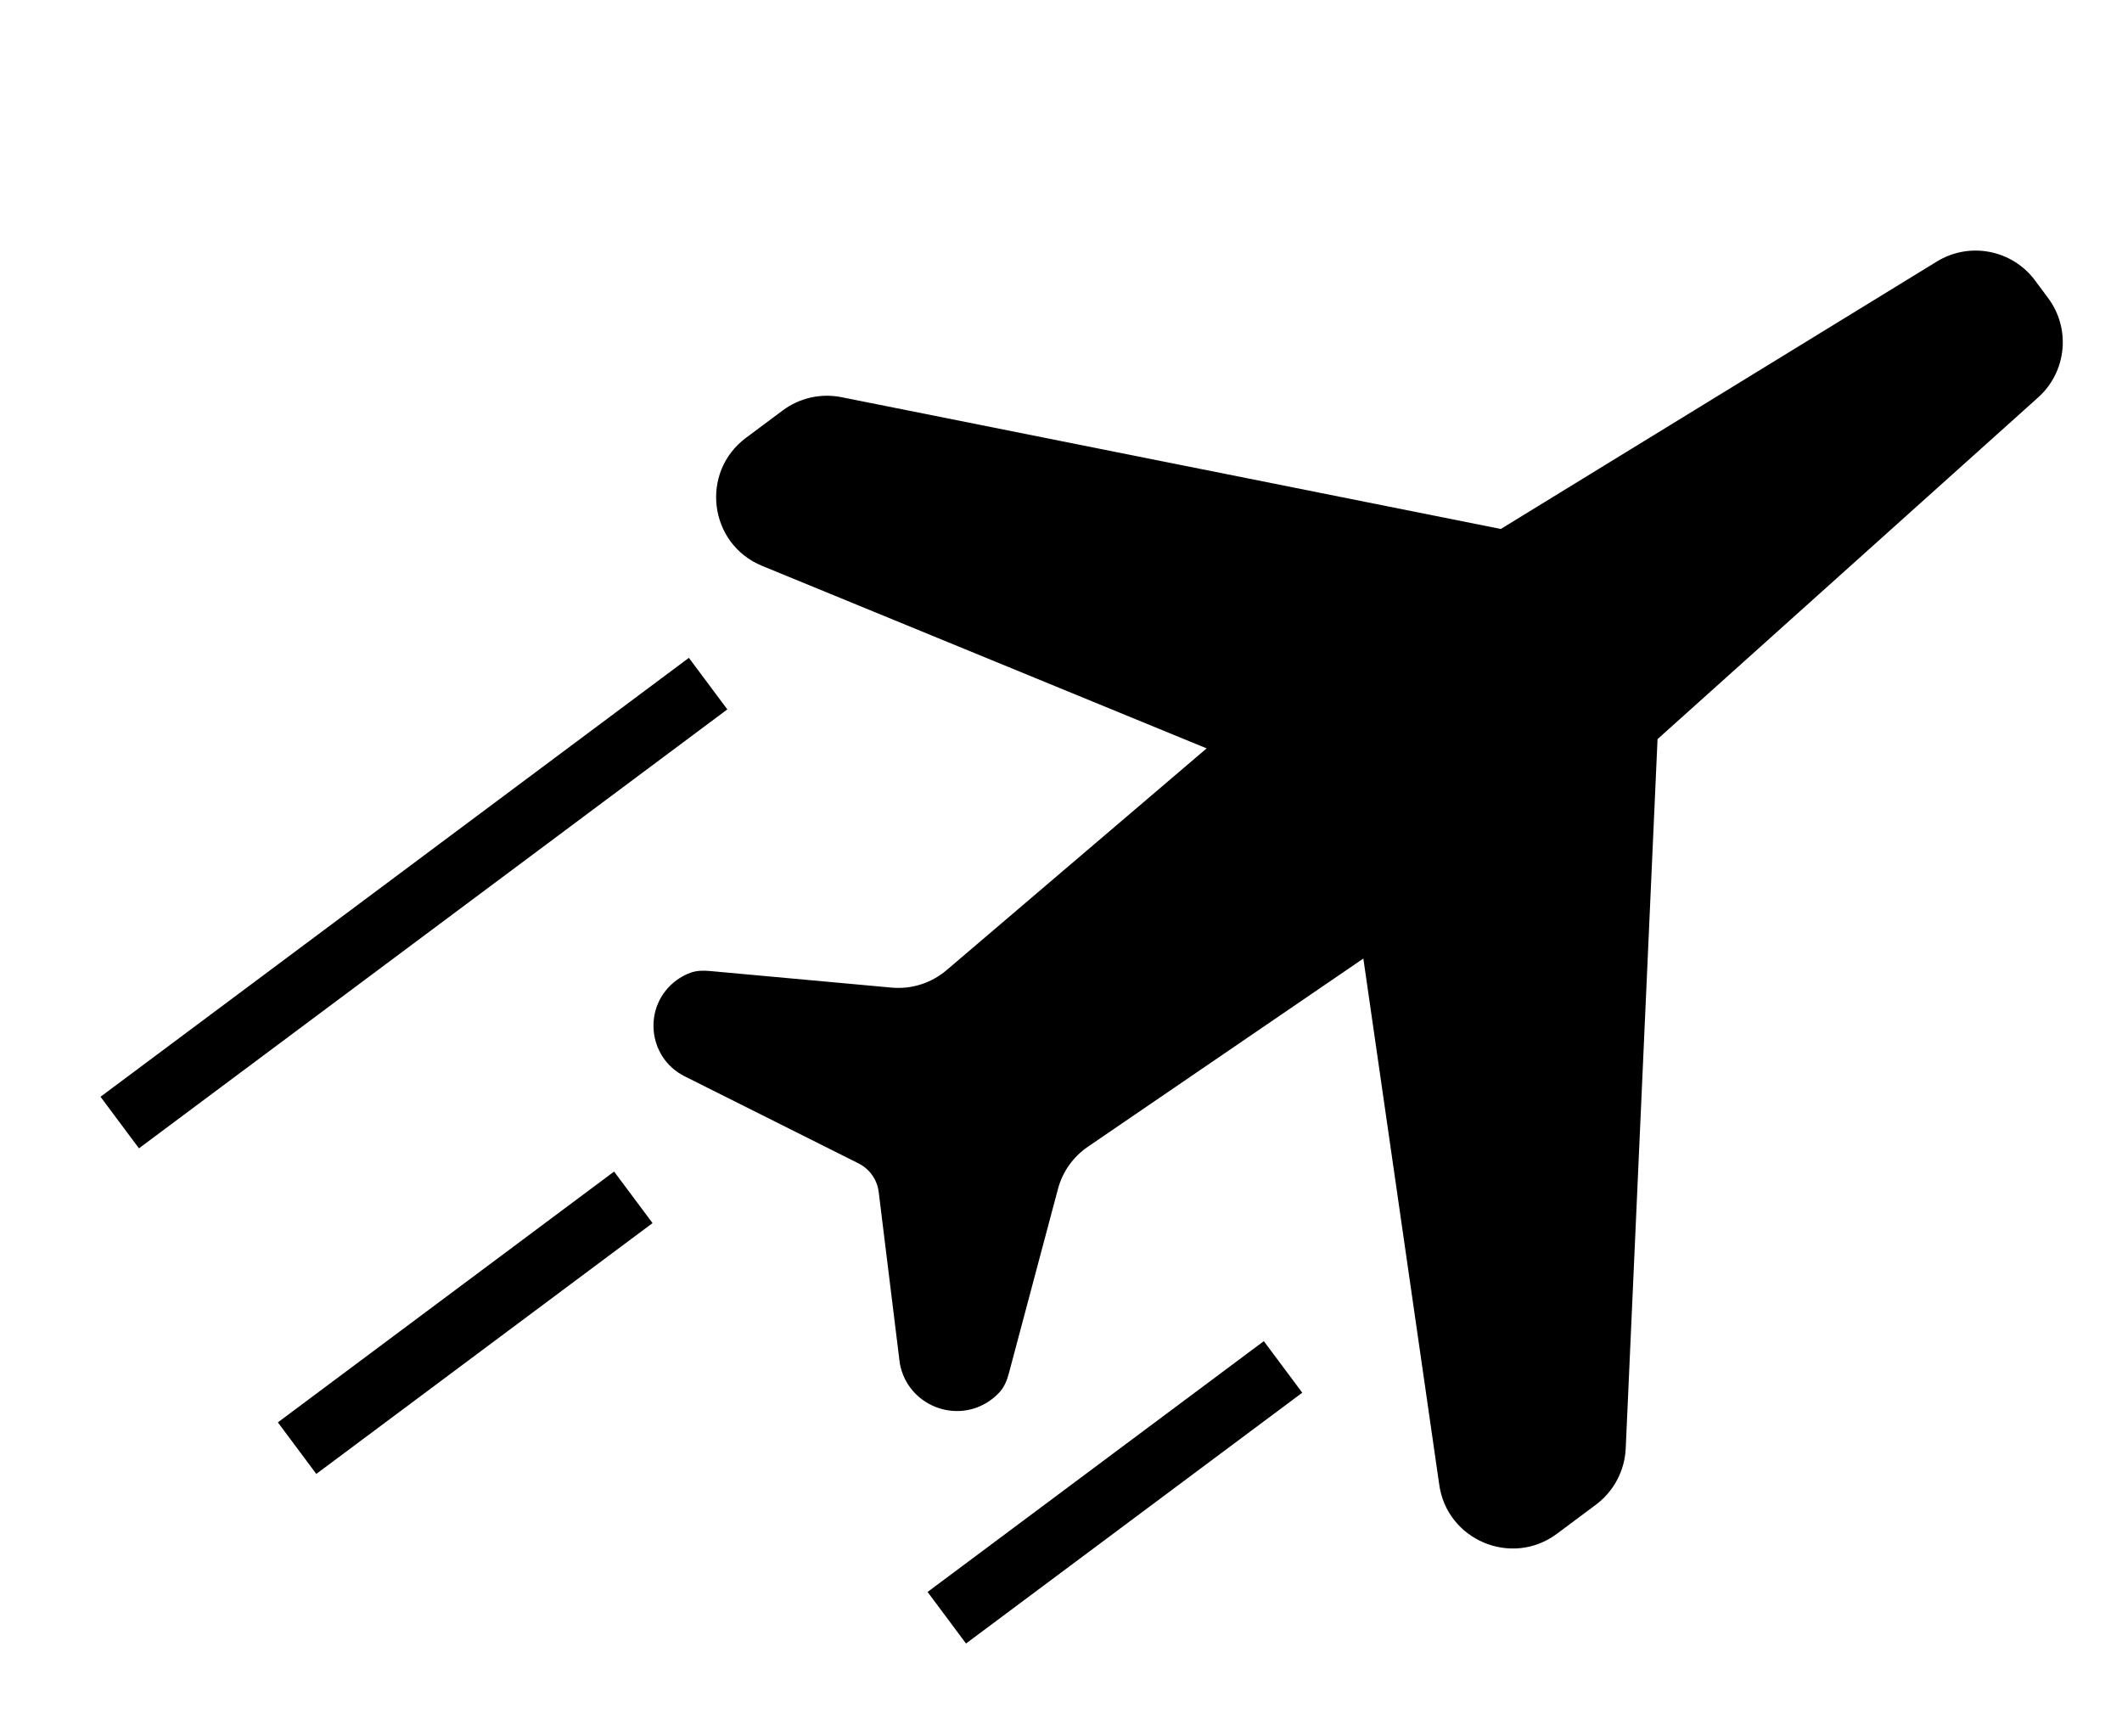 <svg width="33" height="27" viewBox="0 0 33 27" fill="none" xmlns="http://www.w3.org/2000/svg">
<path d="M24.213 23.849L24.819 23.397C25.096 23.19 25.266 22.87 25.282 22.524L25.777 11.493L31.696 6.18C32.14 5.782 32.207 5.111 31.85 4.633L31.647 4.36C31.291 3.882 30.628 3.755 30.12 4.067L23.34 8.225L13.086 6.176C12.766 6.112 12.433 6.187 12.171 6.383L11.601 6.808C10.882 7.344 11.023 8.459 11.852 8.799L18.765 11.637L14.72 15.086C14.483 15.287 14.176 15.385 13.867 15.357L11.042 15.099C10.939 15.09 10.834 15.09 10.737 15.126C10.659 15.155 10.584 15.195 10.516 15.246C9.992 15.637 10.063 16.442 10.647 16.736L13.351 18.09C13.524 18.177 13.642 18.344 13.665 18.535L13.993 21.198C14.111 21.857 14.882 22.162 15.418 21.762C15.465 21.727 15.509 21.687 15.548 21.644C15.622 21.562 15.663 21.455 15.691 21.348L16.453 18.487C16.524 18.22 16.689 17.988 16.917 17.832L21.202 14.905L22.381 23.078C22.498 23.949 23.509 24.374 24.213 23.849Z" fill="black"/>
<line x1="11.012" y1="10.63" x2="1.862" y2="17.455" stroke="black"/>
<line x1="19.953" y1="21.255" x2="14.724" y2="25.155" stroke="black"/>
<line x1="9.849" y1="18.618" x2="4.62" y2="22.518" stroke="black"/>
</svg>
